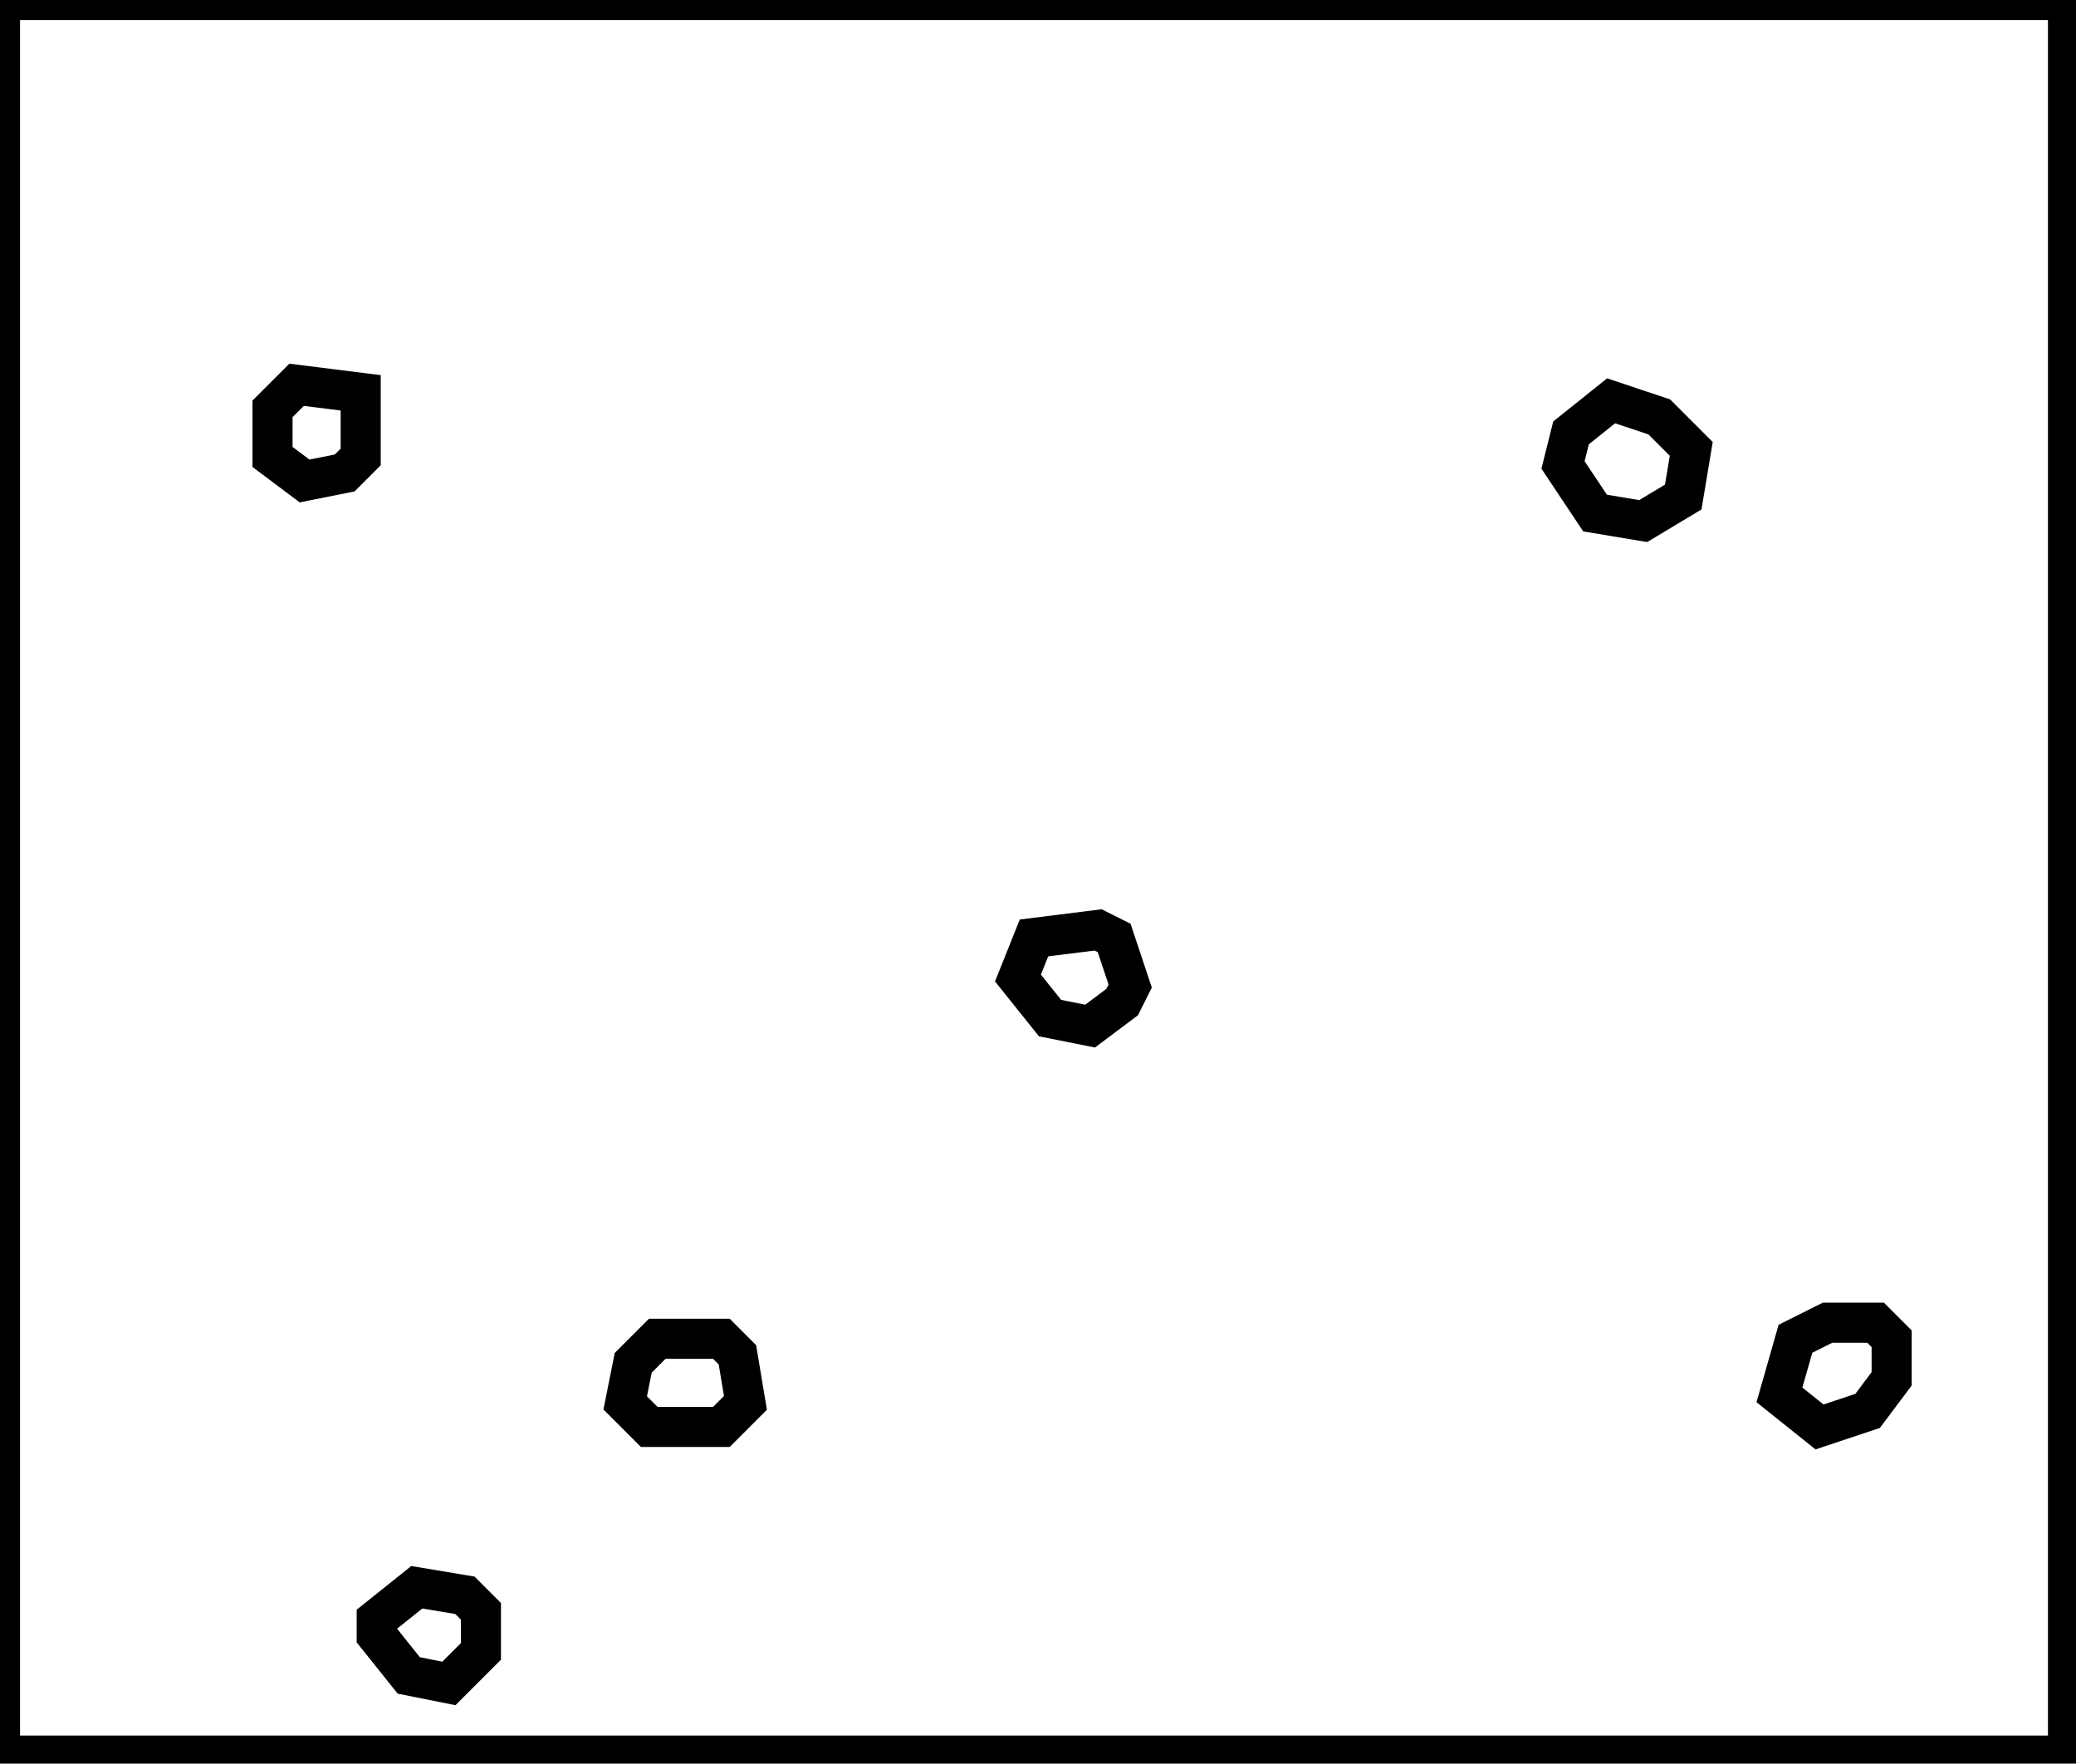 <?xml version="1.0" encoding="utf-8" ?>
<svg baseProfile="full" height="220" version="1.1" width="259" xmlns="http://www.w3.org/2000/svg" xmlns:ev="http://www.w3.org/2001/xml-events" xmlns:xlink="http://www.w3.org/1999/xlink"><defs /><rect fill="white" height="220" width="259" x="0" y="0" /><path d="M 52,198 L 47,202 L 47,204 L 51,209 L 56,210 L 60,206 L 60,201 L 58,199 Z" fill="none" stroke="black" stroke-width="5" /><path d="M 82,167 L 79,170 L 78,175 L 81,178 L 90,178 L 93,175 L 92,169 L 90,167 Z" fill="none" stroke="black" stroke-width="5" /><path d="M 234,165 L 228,165 L 224,167 L 222,174 L 227,178 L 233,176 L 236,172 L 236,167 Z" fill="none" stroke="black" stroke-width="5" /><path d="M 129,117 L 127,122 L 131,127 L 136,128 L 140,125 L 141,123 L 139,117 L 137,116 Z" fill="none" stroke="black" stroke-width="5" /><path d="M 201,50 L 196,54 L 195,58 L 199,64 L 205,65 L 210,62 L 211,56 L 207,52 Z" fill="none" stroke="black" stroke-width="5" /><path d="M 37,48 L 34,51 L 34,57 L 38,60 L 43,59 L 45,57 L 45,49 Z" fill="none" stroke="black" stroke-width="5" /><path d="M 0,0 L 0,219 L 258,219 L 258,0 Z" fill="none" stroke="black" stroke-width="5" /></svg>